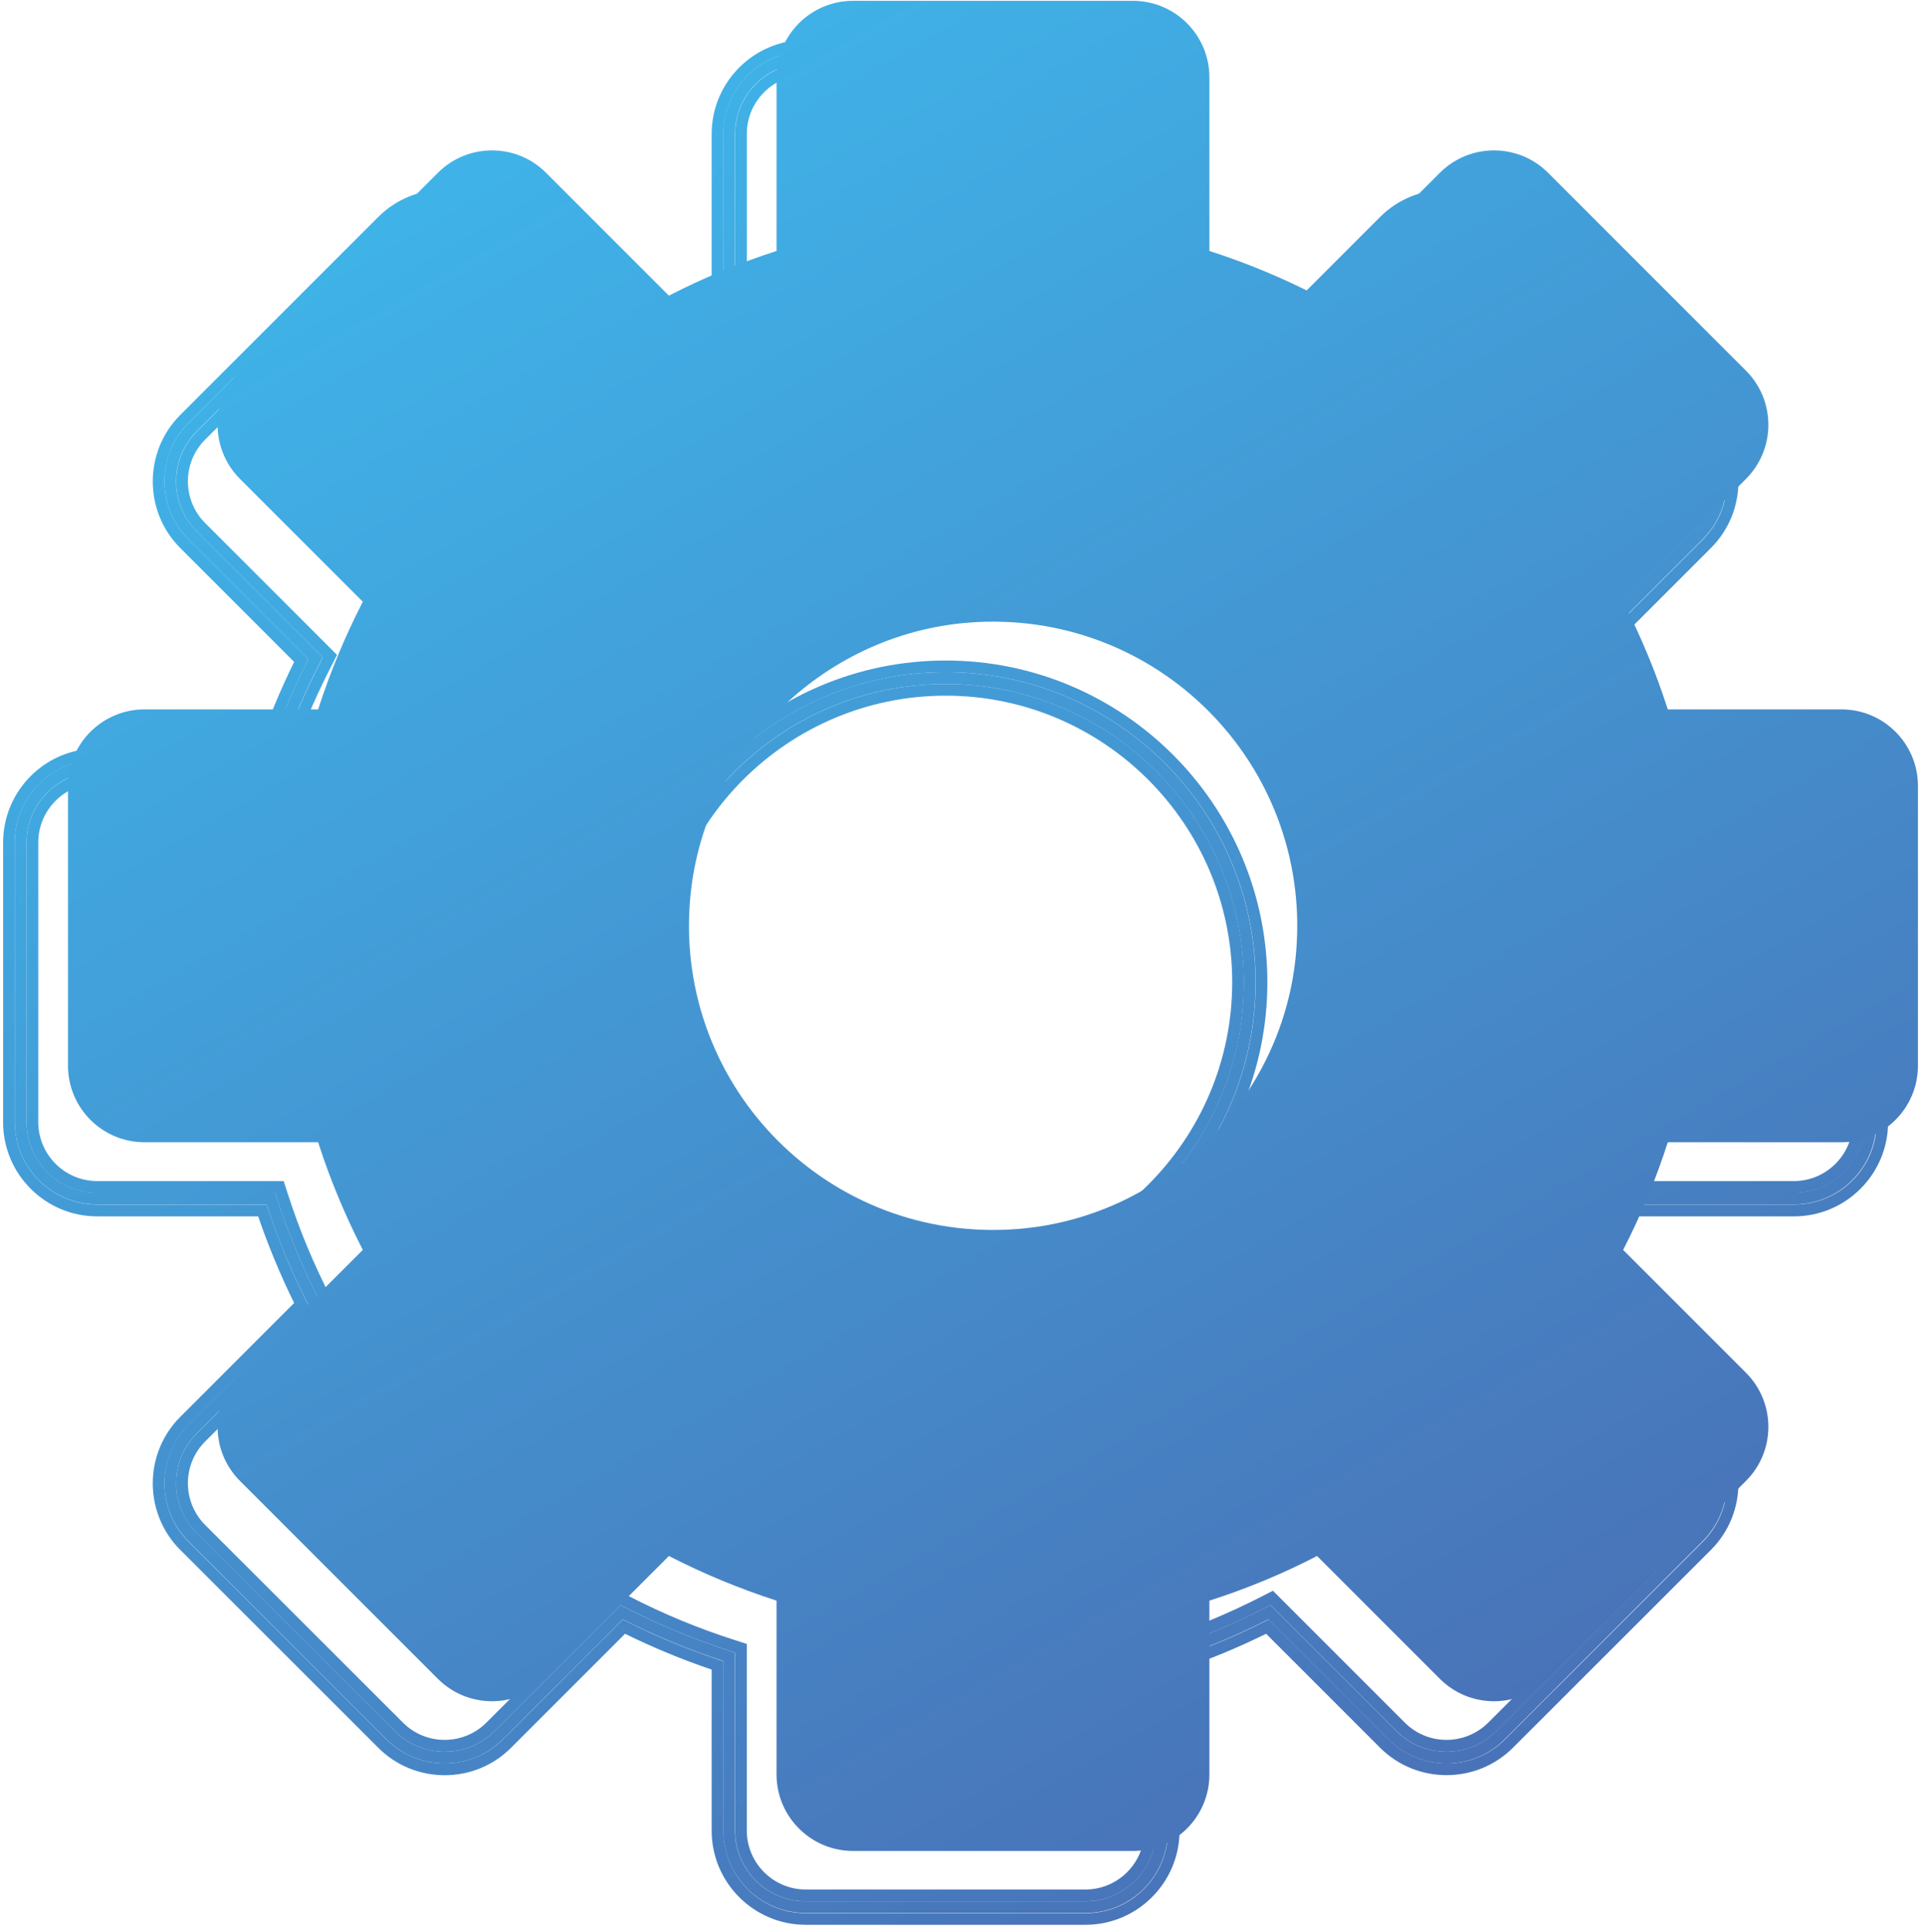 <?xml version="1.0" encoding="UTF-8"?>
<svg id="Histoire" xmlns="http://www.w3.org/2000/svg" xmlns:xlink="http://www.w3.org/1999/xlink" viewBox="0 0 141.82 142.35">
  <defs>
    <style>
      .cls-1 {
        fill: url(#Dégradé_sans_nom_57-2);
      }

      .cls-2 {
        fill: url(#Dégradé_sans_nom_57);
      }

      .cls-3 {
        fill: url(#Dégradé_sans_nom_57-3);
      }
    </style>
    <linearGradient id="Dégradé_sans_nom_57" data-name="Dégradé sans nom 57" x1="35.11" y1="12.51" x2="104.22" y2="132.21" gradientUnits="userSpaceOnUse">
      <stop offset="0" stop-color="#3fb3e8"/>
      <stop offset="1" stop-color="#4973b8"/>
    </linearGradient>
    <linearGradient id="Dégradé_sans_nom_57-2" data-name="Dégradé sans nom 57" x1="34.67" y1="11.76" x2="104.65" y2="132.96" xlink:href="#Dégradé_sans_nom_57"/>
    <linearGradient id="Dégradé_sans_nom_57-3" data-name="Dégradé sans nom 57" x1="38.82" y1="8.73" x2="107.49" y2="127.68" xlink:href="#Dégradé_sans_nom_57"/>
  </defs>
  <g>
    <path class="cls-2" d="m79.97,140.93h-20.61c-3.35,0-6.07-2.72-6.07-6.07v-12.49c-2.55-.84-5.04-1.87-7.41-3.07l-8.83,8.83c-1.15,1.15-2.67,1.78-4.29,1.78s-3.14-.63-4.29-1.78l-14.58-14.58c-1.15-1.15-1.78-2.67-1.78-4.29s.63-3.14,1.78-4.29l8.83-8.83c-1.22-2.4-2.26-4.89-3.08-7.41H7.16c-3.35,0-6.07-2.72-6.07-6.07v-20.61c0-3.35,2.72-6.07,6.07-6.07h12.48c.82-2.52,1.86-5.01,3.08-7.41l-8.83-8.83c-1.15-1.15-1.78-2.67-1.78-4.29s.63-3.14,1.78-4.29l14.58-14.58c2.37-2.37,6.21-2.37,8.58,0l8.83,8.83c2.4-1.22,4.89-2.26,7.41-3.08v-12.48c0-3.35,2.72-6.07,6.07-6.07h20.61c3.35,0,6.07,2.72,6.07,6.07v12.48c2.52.82,5.01,1.86,7.41,3.08l8.83-8.83c2.37-2.37,6.21-2.37,8.58,0l14.57,14.58c1.15,1.15,1.78,2.67,1.78,4.29s-.63,3.14-1.78,4.29l-8.83,8.83c1.22,2.4,2.25,4.89,3.08,7.41h12.48c3.35,0,6.07,2.72,6.07,6.07v20.61c0,3.35-2.72,6.07-6.07,6.07h-12.48c-.82,2.52-1.86,5.01-3.08,7.41l8.83,8.83c1.15,1.15,1.78,2.67,1.78,4.29s-.63,3.14-1.78,4.29l-14.57,14.58c-1.15,1.15-2.67,1.78-4.29,1.78s-3.14-.63-4.29-1.78l-8.83-8.83c-2.37,1.2-4.86,2.24-7.41,3.07v12.49c0,3.35-2.72,6.07-6.07,6.07Zm-34.26-22.68l.28.14c2.51,1.29,5.15,2.39,7.86,3.26l.3.1v13.12c0,2.87,2.33,5.2,5.2,5.2h20.61c2.87,0,5.2-2.33,5.2-5.2v-13.12l.3-.1c2.71-.87,5.36-1.97,7.86-3.26l.28-.14,9.28,9.28c.98.98,2.29,1.52,3.68,1.52s2.7-.54,3.68-1.52l14.57-14.58c.98-.98,1.52-2.29,1.52-3.68s-.54-2.7-1.52-3.68l-9.28-9.28.14-.28c1.31-2.54,2.41-5.19,3.27-7.86l.1-.3h13.11c2.87,0,5.2-2.33,5.2-5.2v-20.61c0-2.87-2.33-5.2-5.2-5.2h-13.11l-.1-.3c-.86-2.68-1.96-5.32-3.27-7.86l-.14-.28,9.28-9.28c.98-.98,1.52-2.29,1.52-3.68s-.54-2.7-1.52-3.68l-14.57-14.58c-2.03-2.03-5.33-2.03-7.36,0l-9.28,9.28-.28-.14c-2.54-1.31-5.19-2.41-7.86-3.27l-.3-.1v-13.11c0-2.87-2.33-5.2-5.2-5.2h-20.61c-2.87,0-5.2,2.33-5.2,5.2v13.11l-.3.1c-2.67.86-5.32,1.96-7.86,3.27l-.28.14-9.28-9.28c-2.03-2.03-5.33-2.03-7.36,0l-14.58,14.58c-.98.98-1.52,2.29-1.52,3.68s.54,2.7,1.52,3.68l9.28,9.28-.14.28c-1.31,2.54-2.41,5.19-3.27,7.86l-.1.3H7.16c-2.87,0-5.2,2.33-5.2,5.2v20.61c0,2.87,2.33,5.2,5.2,5.2h13.11l.1.3c.86,2.67,1.96,5.32,3.27,7.86l.14.28-9.28,9.28c-.98.98-1.52,2.29-1.52,3.68s.54,2.7,1.52,3.68l14.58,14.58c.98.98,2.29,1.52,3.68,1.52s2.7-.54,3.68-1.52l9.28-9.28Zm23.95-23.05c-12.59,0-22.84-10.24-22.84-22.84s10.24-22.84,22.84-22.84,22.84,10.24,22.84,22.84-10.24,22.84-22.84,22.84Zm0-44.81c-12.12,0-21.97,9.86-21.97,21.97s9.86,21.97,21.97,21.97,21.97-9.86,21.97-21.97-9.86-21.97-21.97-21.97Z"/>
    <path class="cls-1" d="m79.97,141.8h-20.61c-3.82,0-6.93-3.11-6.93-6.93v-11.87c-2.18-.74-4.33-1.63-6.38-2.64l-8.39,8.39c-1.31,1.31-3.05,2.03-4.9,2.03s-3.59-.72-4.9-2.03l-14.58-14.57c-2.7-2.7-2.7-7.1,0-9.8l8.39-8.39c-1.02-2.07-1.91-4.22-2.65-6.38H7.16c-3.82,0-6.93-3.11-6.93-6.93v-20.61c0-3.82,3.11-6.93,6.93-6.93h11.86c.74-2.16,1.63-4.3,2.65-6.38l-8.39-8.39c-2.7-2.7-2.7-7.1,0-9.8l14.58-14.58c2.7-2.7,7.1-2.7,9.8,0l8.39,8.39c2.07-1.02,4.22-1.91,6.38-2.65v-11.86c0-3.82,3.11-6.93,6.93-6.93h20.61c3.82,0,6.93,3.11,6.93,6.93v11.86c2.16.74,4.3,1.63,6.38,2.65l8.39-8.39c2.7-2.7,7.1-2.7,9.8,0l14.58,14.58c2.7,2.7,2.7,7.1,0,9.8l-8.39,8.39c1.02,2.07,1.91,4.22,2.65,6.38h11.86c3.82,0,6.93,3.11,6.93,6.93v20.61c0,3.82-3.11,6.93-6.93,6.93h-11.86c-.74,2.16-1.63,4.3-2.65,6.38l8.39,8.39c2.7,2.7,2.7,7.1,0,9.8l-14.58,14.57c-2.7,2.7-7.1,2.7-9.8,0l-8.39-8.39c-2.05,1.01-4.19,1.9-6.38,2.64v11.87c0,3.82-3.11,6.93-6.93,6.93Zm-34.09-22.49l.28.14c2.19,1.1,4.49,2.05,6.84,2.84l.3.1v12.49c0,3.35,2.72,6.07,6.07,6.07h20.61c3.35,0,6.07-2.72,6.07-6.07v-12.49l.3-.1c2.35-.79,4.65-1.74,6.84-2.84l.28-.14,8.83,8.83c1.14,1.14,2.67,1.77,4.29,1.77h0c1.62,0,3.15-.63,4.29-1.77l14.58-14.57c2.36-2.37,2.36-6.22,0-8.58l-8.83-8.83.14-.28c1.11-2.22,2.07-4.52,2.84-6.84l.1-.3h12.48c3.35,0,6.07-2.72,6.07-6.07v-20.61c0-3.35-2.72-6.07-6.07-6.07h-12.48l-.1-.3c-.78-2.32-1.73-4.62-2.84-6.84l-.14-.28,8.83-8.83c2.36-2.37,2.36-6.22,0-8.58l-14.58-14.58c-2.37-2.36-6.21-2.36-8.58,0l-8.83,8.83-.28-.14c-2.22-1.11-4.52-2.07-6.84-2.84l-.3-.1v-12.48c0-3.35-2.72-6.07-6.07-6.07h-20.61c-3.35,0-6.07,2.72-6.07,6.07v12.48l-.3.1c-2.32.78-4.62,1.73-6.84,2.84l-.28.14-8.83-8.83c-2.37-2.37-6.22-2.37-8.58,0l-14.58,14.58c-2.37,2.37-2.37,6.22,0,8.58l8.83,8.83-.14.28c-1.11,2.22-2.07,4.52-2.84,6.84l-.1.3H7.16c-3.35,0-6.07,2.72-6.07,6.07v20.61c0,3.35,2.72,6.07,6.07,6.07h12.48l.1.3c.78,2.32,1.73,4.62,2.84,6.84l.14.28-8.83,8.83c-2.37,2.37-2.37,6.22,0,8.58l14.58,14.57c1.14,1.14,2.67,1.77,4.29,1.77s3.15-.63,4.29-1.77l8.83-8.83Zm34.09,20.76h-20.61c-2.87,0-5.2-2.33-5.2-5.2v-13.12l-.3-.1c-2.71-.87-5.36-1.97-7.86-3.26l-.28-.14-9.28,9.28c-2.03,2.03-5.33,2.03-7.36,0l-14.58-14.57c-2.03-2.03-2.03-5.33,0-7.36l9.28-9.28-.14-.28c-1.31-2.55-2.41-5.19-3.27-7.86l-.1-.3H7.16c-2.87,0-5.2-2.33-5.2-5.2v-20.61c0-2.87,2.33-5.2,5.2-5.2h13.11l.1-.3c.86-2.68,1.96-5.32,3.27-7.86l.14-.28-9.28-9.28c-2.03-2.03-2.03-5.33,0-7.36l14.58-14.58c2.03-2.03,5.33-2.03,7.36,0l9.28,9.28.28-.14c2.54-1.31,5.19-2.41,7.86-3.27l.3-.1v-13.11c0-2.87,2.33-5.2,5.2-5.2h20.61c2.87,0,5.2,2.33,5.2,5.2v13.11l.3.1c2.67.86,5.32,1.96,7.86,3.27l.28.14,9.28-9.28c2.03-2.03,5.33-2.03,7.36,0l14.58,14.58c2.03,2.03,2.03,5.33,0,7.36l-9.28,9.28.14.28c1.31,2.54,2.41,5.18,3.27,7.86l.1.3h13.11c2.87,0,5.2,2.33,5.2,5.2v20.61c0,2.87-2.33,5.2-5.2,5.2h-13.11l-.1.3c-.86,2.67-1.95,5.31-3.27,7.86l-.14.28,9.28,9.28c2.03,2.03,2.03,5.33,0,7.36l-14.58,14.57c-2.03,2.03-5.33,2.03-7.36,0l-9.28-9.28-.28.14c-2.5,1.29-5.15,2.39-7.86,3.26l-.3.1v13.12c0,2.87-2.33,5.2-5.2,5.2Zm-34.42-22.88l.84.43c2.46,1.27,5.07,2.35,7.73,3.2l.9.29v13.75c0,2.39,1.95,4.34,4.34,4.34h20.61c2.39,0,4.34-1.95,4.34-4.34v-13.75l.9-.29c2.67-.86,5.27-1.94,7.73-3.2l.84-.43,9.72,9.72c1.69,1.69,4.44,1.69,6.14,0l14.58-14.57c1.69-1.69,1.69-4.44,0-6.14l-9.73-9.72.43-.84c1.29-2.5,2.37-5.11,3.21-7.73l.29-.9h13.74c2.39,0,4.34-1.95,4.34-4.34v-20.61c0-2.39-1.95-4.34-4.34-4.34h-13.74l-.29-.9c-.84-2.63-1.92-5.23-3.21-7.73l-.43-.84,9.73-9.72c1.69-1.69,1.69-4.44,0-6.14l-14.58-14.58c-1.69-1.69-4.44-1.69-6.14,0l-9.72,9.72-.84-.43c-2.5-1.29-5.1-2.37-7.73-3.21l-.9-.29v-13.74c0-2.39-1.95-4.34-4.34-4.34h-20.61c-2.39,0-4.34,1.95-4.34,4.34v13.74l-.9.29c-2.63.84-5.23,1.92-7.73,3.21l-.84.43-9.72-9.72c-1.69-1.69-4.44-1.69-6.14,0l-14.58,14.58c-1.69,1.69-1.69,4.44,0,6.14l9.72,9.72-.43.84c-1.29,2.5-2.37,5.1-3.21,7.73l-.29.9H7.16c-2.39,0-4.34,1.95-4.34,4.34v20.61c0,2.39,1.95,4.34,4.34,4.34h13.74l.29.9c.84,2.63,1.92,5.23,3.21,7.73l.43.84-9.72,9.72c-1.69,1.69-1.69,4.44,0,6.14l14.58,14.57c1.69,1.69,4.44,1.69,6.14,0l9.72-9.72Zm24.12-21.13c-13.07,0-23.7-10.63-23.7-23.7s10.63-23.7,23.7-23.7,23.7,10.63,23.7,23.7-10.63,23.7-23.7,23.7Zm0-46.54c-12.59,0-22.84,10.24-22.84,22.84s10.24,22.84,22.84,22.84,22.84-10.24,22.84-22.84-10.24-22.84-22.84-22.84Zm0,44.81c-12.12,0-21.97-9.86-21.97-21.97s9.86-21.97,21.97-21.97,21.97,9.86,21.97,21.97-9.86,21.97-21.97,21.97Zm0-43.08c-11.64,0-21.11,9.47-21.11,21.11s9.47,21.11,21.11,21.11,21.11-9.47,21.11-21.11-9.47-21.11-21.11-21.11Z"/>
  </g>
  <path class="cls-3" d="m135.66,52.26h-12.79c-.88-2.75-1.99-5.4-3.29-7.93l9.05-9.05c2.2-2.2,2.2-5.77,0-7.97l-14.58-14.58c-2.2-2.2-5.77-2.2-7.97,0l-9.05,9.05c-2.53-1.3-5.18-2.41-7.93-3.29V5.7c0-3.11-2.52-5.64-5.64-5.64h-20.61c-3.11,0-5.64,2.52-5.64,5.64v12.79c-2.75.88-5.4,1.99-7.93,3.29l-9.05-9.05c-2.2-2.2-5.77-2.2-7.97,0l-14.58,14.58c-2.2,2.2-2.2,5.77,0,7.97l9.05,9.05c-1.3,2.53-2.41,5.18-3.29,7.93h-12.79c-3.11,0-5.64,2.52-5.64,5.64v20.61c0,3.11,2.52,5.64,5.64,5.64h12.79c.88,2.75,1.99,5.4,3.29,7.93l-9.05,9.05c-2.2,2.2-2.2,5.77,0,7.97l14.58,14.58c2.2,2.2,5.77,2.2,7.97,0l9.05-9.05c2.53,1.3,5.18,2.4,7.93,3.29v12.8c0,3.11,2.52,5.64,5.64,5.64h20.61c3.11,0,5.64-2.52,5.64-5.64v-12.8c2.75-.88,5.4-1.98,7.93-3.29l9.05,9.05c2.2,2.2,5.77,2.2,7.97,0l14.58-14.58c2.2-2.2,2.2-5.77,0-7.97l-9.05-9.05c1.3-2.53,2.41-5.18,3.29-7.93h12.79c3.11,0,5.64-2.52,5.64-5.64v-20.61c0-3.11-2.52-5.64-5.64-5.64Zm-60.68,38.28c-13.81,1.09-25.24-10.35-24.15-24.15.86-10.86,9.66-19.66,20.52-20.52,13.81-1.09,25.24,10.35,24.15,24.15-.86,10.86-9.66,19.66-20.52,20.52Z"/>
</svg>